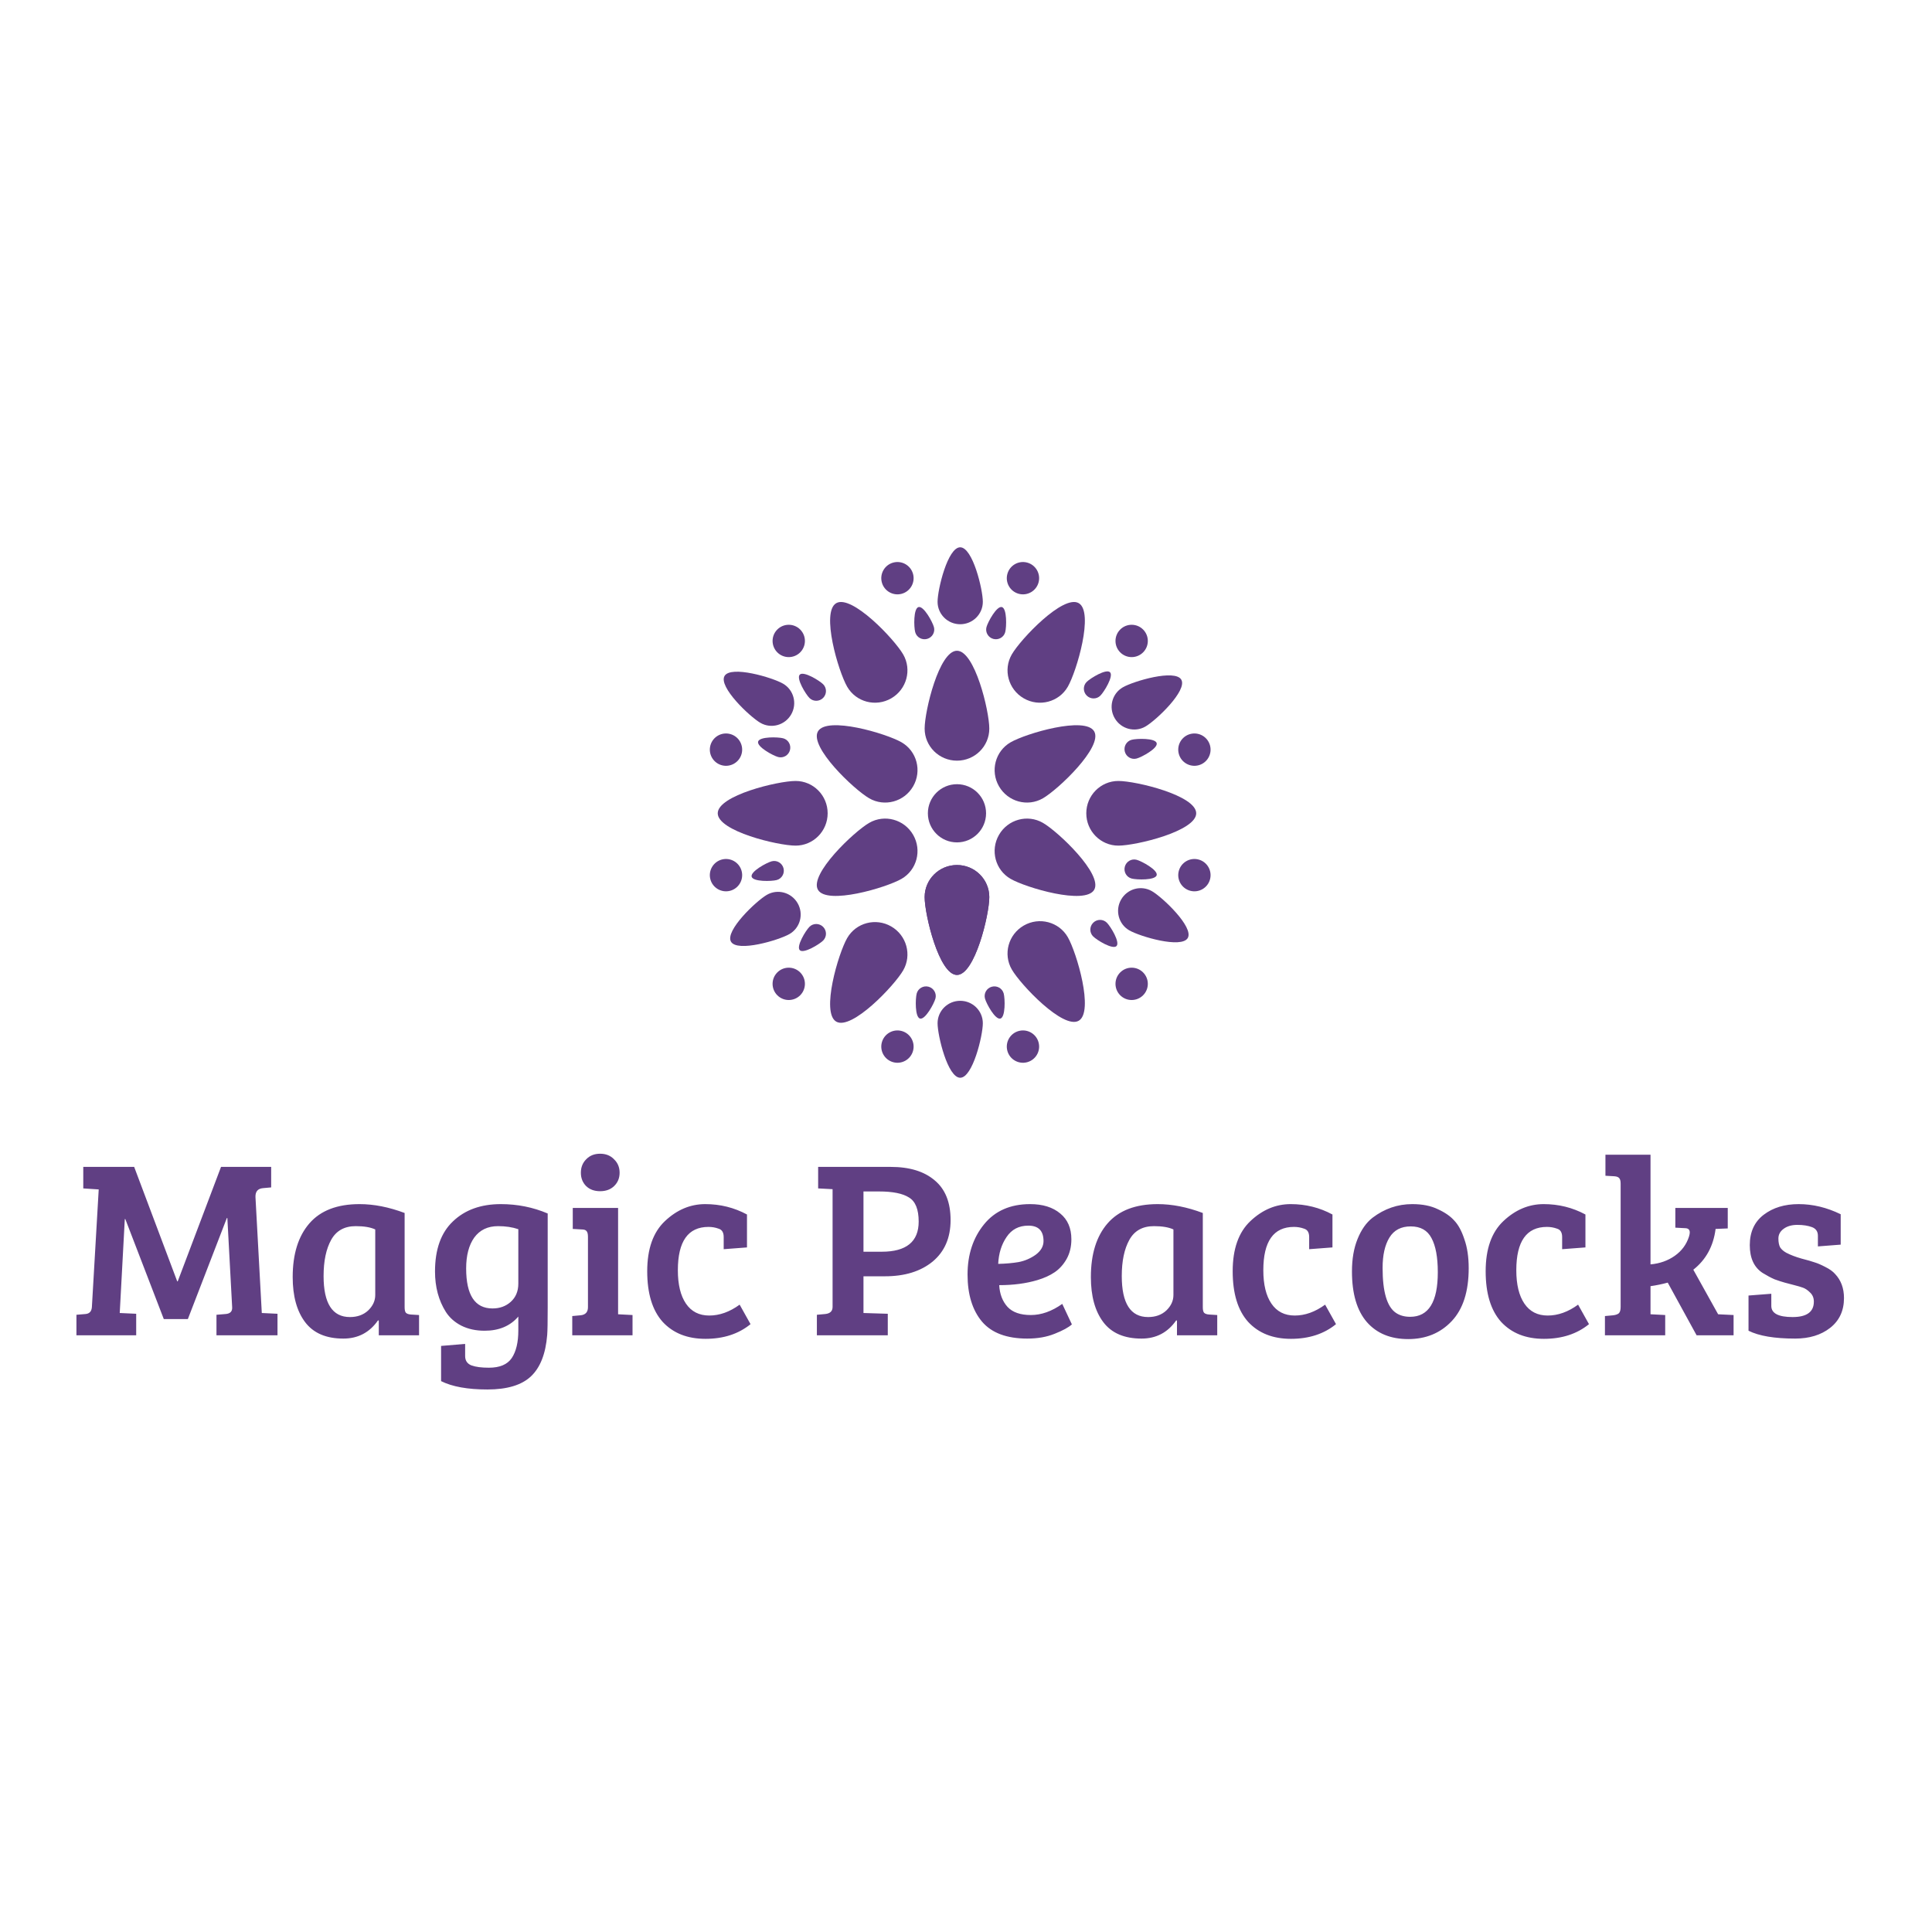 <svg version="1.1" xmlns="http://www.w3.org/2000/svg" viewBox="0 0 250 250"><desc>Created with Snap</desc><defs></defs><g transform="matrix(0.032,0,0,0.032,9.235,172.786)"><g transform="matrix(26.146,0,0,26.146,2273.844,-3421.75)"><title>mandala 1</title><desc>Created with Sketch.</desc><g stroke="none" stroke-width="1" fill="none" fill-rule="evenodd"><g fill="#000000"><path d="M50,42 C52.761,42 55,39.78 55,37.042 C55,34.303 52.761,25 50,25 C47.239,25 45,34.303 45,37.042 C45,39.78 47.239,42 50,42 Z" fill="#603f83" style=""></path><path d="M50,75.139 C52.761,75.139 55,72.919 55,70.18 C55,67.442 52.761,58.139 50,58.139 C47.239,58.139 45,67.442 45,70.18 C45,72.919 47.239,75.139 50,75.139 Z" transform="translate(50, 66.639) rotate(-180) translate(-50, -66.639) " fill="#603f83" style=""></path><path d="M50,75.139 C52.761,75.139 55,72.919 55,70.18 C55,67.442 52.761,58.139 50,58.139 C47.239,58.139 45,67.442 45,70.18 C45,72.919 47.239,75.139 50,75.139 Z" transform="translate(50, 66.639) rotate(-180) translate(-50, -66.639) " fill="#603f83" style=""></path><path d="M50.5,20.9 C52.433,20.9 54,19.346 54,17.429 C54,15.512 52.433,9 50.5,9 C48.567,9 47,15.512 47,17.429 C47,19.346 48.567,20.9 50.5,20.9 Z" fill="#603f83" style=""></path><path d="M50.5,91.039 C52.433,91.039 54,89.485 54,87.568 C54,85.651 52.433,79.139 50.5,79.139 C48.567,79.139 47,85.651 47,87.568 C47,89.485 48.567,91.039 50.5,91.039 Z" transform="translate(50.5, 85.089) rotate(-180) translate(-50.5, -85.089) " fill="#603f83" style=""></path><path d="M50.5,19.1 C51.328,19.1 52,18.434 52,17.613 C52,16.791 51.328,14 50.5,14 C49.672,14 49,16.791 49,17.613 C49,18.434 49.672,19.1 50.5,19.1 Z" fill="#603f83" style=""></path><path d="M49.912,39.1 C51.39,39.1 52.588,37.912 52.588,36.446 C52.588,34.98 51.39,30 49.912,30 C48.434,30 47.235,34.98 47.235,36.446 C47.235,37.912 48.434,39.1 49.912,39.1 Z" fill="#603f83" style=""></path><path d="M49.912,70.1 C51.39,70.1 52.588,68.912 52.588,67.446 C52.588,65.98 51.39,61 49.912,61 C48.434,61 47.235,65.98 47.235,67.446 C47.235,68.912 48.434,70.1 49.912,70.1 Z" transform="translate(49.912, 65.55) rotate(-180) translate(-49.912, -65.55) " fill="#603f83" style=""></path><path d="M36.588,30.913 C37.896,30.913 38.956,29.861 38.956,28.564 C38.956,27.267 37.896,22.861 36.588,22.861 C35.28,22.861 34.22,27.267 34.22,28.564 C34.22,29.861 35.28,30.913 36.588,30.913 Z" transform="translate(36.588, 26.887) rotate(-390) translate(-36.588, -26.887) " fill="#603f83" style=""></path><path d="M64.161,77.904 C65.5,77.904 66.586,76.828 66.586,75.5 C66.586,74.172 65.5,69.66 64.161,69.66 C62.822,69.66 61.736,74.172 61.736,75.5 C61.736,76.828 62.822,77.904 64.161,77.904 Z" transform="translate(64.161, 73.782) rotate(-570) translate(-64.161, -73.782) " fill="#603f83" style=""></path><path d="M63.661,30.82 C64.969,30.82 66.029,29.769 66.029,28.472 C66.029,27.175 64.969,22.768 63.661,22.768 C62.353,22.768 61.293,27.175 61.293,28.472 C61.293,29.769 62.353,30.82 63.661,30.82 Z" transform="translate(63.661, 26.794) rotate(-690) translate(-63.661, -26.794) " fill="#603f83" style=""></path><path d="M36.404,77.514 C37.743,77.514 38.829,76.437 38.829,75.109 C38.829,73.781 37.743,69.27 36.404,69.27 C35.065,69.27 33.98,73.781 33.98,75.109 C33.98,76.437 35.065,77.514 36.404,77.514 Z" transform="translate(36.404, 73.392) rotate(-870) translate(-36.404, -73.392) " fill="#603f83" style=""></path><path d="M23.39,54.115 C24.697,54.115 25.758,53.063 25.758,51.766 C25.758,50.469 24.697,46.063 23.39,46.063 C22.082,46.063 21.021,50.469 21.021,51.766 C21.021,53.063 22.082,54.115 23.39,54.115 Z" transform="translate(23.39, 50.089) rotate(-450) translate(-23.39, -50.089) " fill="#603f83" style=""></path><path d="M77.373,54.517 C78.712,54.517 79.798,53.441 79.798,52.113 C79.798,50.785 78.712,46.273 77.373,46.273 C76.034,46.273 74.948,50.785 74.948,52.113 C74.948,53.441 76.034,54.517 77.373,54.517 Z" transform="translate(77.373, 50.395) rotate(-630) translate(-77.373, -50.395) " fill="#603f83" style=""></path><path d="M36.396,46.499 C37.874,46.499 39.073,45.311 39.073,43.845 C39.073,42.379 37.874,37.399 36.396,37.399 C34.918,37.399 33.72,42.379 33.72,43.845 C33.72,45.311 34.918,46.499 36.396,46.499 Z" transform="translate(36.396, 41.949) rotate(-60) translate(-36.396, -41.949) " fill="#603f83" style=""></path><path d="M63.243,61.999 C64.721,61.999 65.92,60.811 65.92,59.345 C65.92,57.879 64.721,52.899 63.243,52.899 C61.765,52.899 60.567,57.879 60.567,59.345 C60.567,60.811 61.765,61.999 63.243,61.999 Z" transform="translate(63.243, 57.449) rotate(-240) translate(-63.243, -57.449) " fill="#603f83" style=""></path><path d="M62.769,46.999 C64.247,46.999 65.445,45.81 65.445,44.344 C65.445,42.879 64.247,37.899 62.769,37.899 C61.291,37.899 60.093,42.879 60.093,44.344 C60.093,45.81 61.291,46.999 62.769,46.999 Z" transform="translate(62.769, 42.449) rotate(-300) translate(-62.769, -42.449) " fill="#603f83" style=""></path><path d="M36.279,62.143 C37.757,62.143 38.955,60.955 38.955,59.489 C38.955,58.023 37.757,53.043 36.279,53.043 C34.8,53.043 33.602,58.023 33.602,59.489 C33.602,60.955 34.8,62.143 36.279,62.143 Z" transform="translate(36.279, 57.593) rotate(-480) translate(-36.279, -57.593) " fill="#603f83" style=""></path><path d="M50.5,86.1 C51.328,86.1 52,85.434 52,84.612 C52,83.791 51.328,81 50.5,81 C49.672,81 49,83.791 49,84.612 C49,85.434 49.672,86.1 50.5,86.1 Z" transform="translate(50.5, 83.55) rotate(-180) translate(-50.5, -83.55) " fill="#603f83" style=""></path><path d="M44.713,23.257 C45.542,23.257 46.213,22.591 46.213,21.769 C46.213,20.948 45.542,18.157 44.713,18.157 C43.885,18.157 43.213,20.948 43.213,21.769 C43.213,22.591 43.885,23.257 44.713,23.257 Z" transform="translate(44.713, 20.707) rotate(-15) translate(-44.713, -20.707) " fill="#603f83" style=""></path><path d="M56.054,81.974 C56.882,81.974 57.554,81.308 57.554,80.486 C57.554,79.665 56.882,76.874 56.054,76.874 C55.226,76.874 54.554,79.665 54.554,80.486 C54.554,81.308 55.226,81.974 56.054,81.974 Z" transform="translate(56.054, 79.424) rotate(-195) translate(-56.054, -79.424) " fill="#603f83" style=""></path><path d="M56.287,23.257 C57.115,23.257 57.787,22.591 57.787,21.769 C57.787,20.948 57.115,18.157 56.287,18.157 C55.458,18.157 54.787,20.948 54.787,21.769 C54.787,22.591 55.458,23.257 56.287,23.257 Z" transform="translate(56.287, 20.707) rotate(-345) translate(-56.287, -20.707) " fill="#603f83" style=""></path><path d="M44.946,81.974 C45.774,81.974 46.446,81.308 46.446,80.486 C46.446,79.665 45.774,76.874 44.946,76.874 C44.118,76.874 43.446,79.665 43.446,80.486 C43.446,81.308 44.118,81.974 44.946,81.974 Z" transform="translate(44.946, 79.424) rotate(-525) translate(-44.946, -79.424) " fill="#603f83" style=""></path><path d="M27.494,33.044 C28.322,33.044 28.994,32.378 28.994,31.556 C28.994,30.735 28.322,27.944 27.494,27.944 C26.665,27.944 25.994,30.735 25.994,31.556 C25.994,32.378 26.665,33.044 27.494,33.044 Z" transform="translate(27.494, 30.494) rotate(-45) translate(-27.494, -30.494) " fill="#603f83" style=""></path><path d="M72.87,71.42 C73.698,71.42 74.37,70.754 74.37,69.932 C74.37,69.111 73.698,66.32 72.87,66.32 C72.041,66.32 71.37,69.111 71.37,69.932 C71.37,70.754 72.041,71.42 72.87,71.42 Z" transform="translate(72.87, 68.87) rotate(-225) translate(-72.87, -68.87) " fill="#603f83" style=""></path><path d="M21.707,42.263 C22.535,42.263 23.207,41.597 23.207,40.776 C23.207,39.954 22.535,37.163 21.707,37.163 C20.878,37.163 20.207,39.954 20.207,40.776 C20.207,41.597 20.878,42.263 21.707,42.263 Z" transform="translate(21.707, 39.713) rotate(-75) translate(-21.707, -39.713) " fill="#603f83" style=""></path><path d="M78.424,61.604 C79.252,61.604 79.924,60.938 79.924,60.116 C79.924,59.295 79.252,56.504 78.424,56.504 C77.595,56.504 76.924,59.295 76.924,60.116 C76.924,60.938 77.595,61.604 78.424,61.604 Z" transform="translate(78.424, 59.054) rotate(-255) translate(-78.424, -59.054) " fill="#603f83" style=""></path><path d="M20.707,61.837 C21.535,61.837 22.207,61.171 22.207,60.349 C22.207,59.528 21.535,56.737 20.707,56.737 C19.878,56.737 19.207,59.528 19.207,60.349 C19.207,61.171 19.878,61.837 20.707,61.837 Z" transform="translate(20.707, 59.287) rotate(-105) translate(-20.707, -59.287) " fill="#603f83" style=""></path><path d="M78.424,42.496 C79.252,42.496 79.924,41.83 79.924,41.009 C79.924,40.187 79.252,37.396 78.424,37.396 C77.595,37.396 76.924,40.187 76.924,41.009 C76.924,41.83 77.595,42.496 78.424,42.496 Z" transform="translate(78.424, 39.946) rotate(-285) translate(-78.424, -39.946) " fill="#603f83" style=""></path><path d="M27.494,72.056 C28.322,72.056 28.994,71.39 28.994,70.569 C28.994,69.747 28.322,66.956 27.494,66.956 C26.665,66.956 25.994,69.747 25.994,70.569 C25.994,71.39 26.665,72.056 27.494,72.056 Z" transform="translate(27.494, 69.506) rotate(-135) translate(-27.494, -69.506) " fill="#603f83" style=""></path><path d="M71.87,32.68 C72.698,32.68 73.37,32.014 73.37,31.193 C73.37,30.371 72.698,27.58 71.87,27.58 C71.041,27.58 70.37,30.371 70.37,31.193 C70.37,32.014 71.041,32.68 71.87,32.68 Z" transform="translate(71.87, 30.13) rotate(-315) translate(-71.87, -30.13) " fill="#603f83" style=""></path><path d="M20.098,35.075 C20.927,35.075 21.598,34.409 21.598,33.587 C21.598,32.766 20.927,29.975 20.098,29.975 C19.27,29.975 18.598,32.766 18.598,33.587 C18.598,34.409 19.27,35.075 20.098,35.075 Z" transform="translate(20.098, 32.525) rotate(-60) translate(-20.098, -32.525) " fill="#603f83" style=""></path><path d="M79.652,68.495 C80.48,68.495 81.152,67.829 81.152,67.007 C81.152,66.186 80.48,63.395 79.652,63.395 C78.823,63.395 78.152,66.186 78.152,67.007 C78.152,67.829 78.823,68.495 79.652,68.495 Z" transform="translate(79.652, 65.945) rotate(-240) translate(-79.652, -65.945) " fill="#603f83" style=""></path><path d="M78.219,35.892 C79.047,35.892 79.719,35.226 79.719,34.404 C79.719,33.583 79.047,30.792 78.219,30.792 C77.39,30.792 76.719,33.583 76.719,34.404 C76.719,35.226 77.39,35.892 78.219,35.892 Z" transform="translate(78.219, 33.342) rotate(-300) translate(-78.219, -33.342) " fill="#603f83" style=""></path><path d="M21.499,68.757 C22.328,68.757 22.999,68.091 22.999,67.269 C22.999,66.448 22.328,63.657 21.499,63.657 C20.671,63.657 19.999,66.448 19.999,67.269 C19.999,68.091 20.671,68.757 21.499,68.757 Z" transform="translate(21.499, 66.207) rotate(-480) translate(-21.499, -66.207) " fill="#603f83" style=""></path><path d="M79.543,38.4 C81.476,38.4 83.043,36.846 83.043,34.929 C83.043,33.012 81.476,26.5 79.543,26.5 C77.61,26.5 76.043,33.012 76.043,34.929 C76.043,36.846 77.61,38.4 79.543,38.4 Z" transform="translate(79.543, 32.45) rotate(-300) translate(-79.543, -32.45) " fill="#603f83" style=""></path><path d="M20.203,72.969 C22.136,72.969 23.703,71.415 23.703,69.499 C23.703,67.582 22.136,61.069 20.203,61.069 C18.27,61.069 16.703,67.582 16.703,69.499 C16.703,71.415 18.27,72.969 20.203,72.969 Z" transform="translate(20.203, 67.019) rotate(-480) translate(-20.203, -67.019) " fill="#603f83" style=""></path><path d="M80.543,72.4 C82.476,72.4 84.043,70.846 84.043,68.929 C84.043,67.012 82.476,60.5 80.543,60.5 C78.61,60.5 77.043,67.012 77.043,68.929 C77.043,70.846 78.61,72.4 80.543,72.4 Z" transform="translate(80.543, 66.45) rotate(-240) translate(-80.543, -66.45) " fill="#603f83" style=""></path><path d="M19.203,37.831 C21.136,37.831 22.703,36.277 22.703,34.36 C22.703,32.443 21.136,25.931 19.203,25.931 C17.27,25.931 15.703,32.443 15.703,34.36 C15.703,36.277 17.27,37.831 19.203,37.831 Z" transform="translate(19.203, 31.881) rotate(-420) translate(-19.203, -31.881) " fill="#603f83" style=""></path><path d="M64.58,33.5 C67.342,33.5 69.58,31.28 69.58,28.542 C69.58,25.803 67.342,16.5 64.58,16.5 C61.819,16.5 59.58,25.803 59.58,28.542 C59.58,31.28 61.819,33.5 64.58,33.5 Z" transform="translate(64.58, 25) rotate(-330) translate(-64.58, -25) " fill="#603f83" style=""></path><path d="M35.58,83.5 C38.342,83.5 40.58,81.28 40.58,78.542 C40.58,75.803 38.342,66.5 35.58,66.5 C32.819,66.5 30.58,75.803 30.58,78.542 C30.58,81.28 32.819,83.5 35.58,83.5 Z" transform="translate(35.58, 75) rotate(-510) translate(-35.58, -75) " fill="#603f83" style=""></path><path d="M35.58,33.5 C38.342,33.5 40.58,31.28 40.58,28.542 C40.58,25.803 38.342,16.5 35.58,16.5 C32.819,16.5 30.58,25.803 30.58,28.542 C30.58,31.28 32.819,33.5 35.58,33.5 Z" transform="translate(35.58, 25) rotate(-30) translate(-35.58, -25) " fill="#603f83" style=""></path><path d="M64.58,83.361 C67.342,83.361 69.58,81.141 69.58,78.403 C69.58,75.664 67.342,66.361 64.58,66.361 C61.819,66.361 59.58,75.664 59.58,78.403 C59.58,81.141 61.819,83.361 64.58,83.361 Z" transform="translate(64.58, 74.861) rotate(-210) translate(-64.58, -74.861) " fill="#603f83" style=""></path><path d="M78.5,58.639 C81.261,58.639 83.5,56.419 83.5,53.68 C83.5,50.942 81.261,41.639 78.5,41.639 C75.739,41.639 73.5,50.942 73.5,53.68 C73.5,56.419 75.739,58.639 78.5,58.639 Z" transform="translate(78.5, 50.139) rotate(-270) translate(-78.5, -50.139) " fill="#603f83" style=""></path><path d="M21.5,58.639 C24.261,58.639 26.5,56.419 26.5,53.68 C26.5,50.942 24.261,41.639 21.5,41.639 C18.739,41.639 16.5,50.942 16.5,53.68 C16.5,56.419 18.739,58.639 21.5,58.639 Z" transform="translate(21.5, 50.139) rotate(-450) translate(-21.5, -50.139) " fill="#603f83" style=""></path><path d="M63.861,50.219 C66.623,50.219 68.861,47.999 68.861,45.261 C68.861,42.522 66.623,33.219 63.861,33.219 C61.1,33.219 58.861,42.522 58.861,45.261 C58.861,47.999 61.1,50.219 63.861,50.219 Z" transform="translate(63.861, 41.719) rotate(-300) translate(-63.861, -41.719) " fill="#603f83" style=""></path><path d="M35.861,66.219 C38.623,66.219 40.861,63.999 40.861,61.261 C40.861,58.522 38.623,49.219 35.861,49.219 C33.1,49.219 30.861,58.522 30.861,61.261 C30.861,63.999 33.1,66.219 35.861,66.219 Z" transform="translate(35.861, 57.719) rotate(-480) translate(-35.861, -57.719) " fill="#603f83" style=""></path><path d="M63.861,66.219 C66.623,66.219 68.861,63.999 68.861,61.261 C68.861,58.522 66.623,49.219 63.861,49.219 C61.1,49.219 58.861,58.522 58.861,61.261 C58.861,63.999 61.1,66.219 63.861,66.219 Z" transform="translate(63.861, 57.719) rotate(-240) translate(-63.861, -57.719) " fill="#603f83" style=""></path><path d="M35.861,50.219 C38.623,50.219 40.861,47.999 40.861,45.261 C40.861,42.522 38.623,33.219 35.861,33.219 C33.1,33.219 30.861,42.522 30.861,45.261 C30.861,47.999 33.1,50.219 35.861,50.219 Z" transform="translate(35.861, 41.719) rotate(-420) translate(-35.861, -41.719) " fill="#603f83" style=""></path><circle cx="50" cy="50.139" r="4.5" fill="#603f83" style=""></circle><circle transform="translate(40.794, 13.778) rotate(-15) translate(-40.794, -13.778) " cx="40.794" cy="13.778" r="2.5" fill="#603f83" style=""></circle><circle transform="translate(60.206, 86.222) rotate(-15) translate(-60.206, -86.222) " cx="60.206" cy="86.222" r="2.5" fill="#603f83" style=""></circle><circle transform="translate(60.206, 13.778) rotate(-345) translate(-60.206, -13.778) " cx="60.206" cy="13.778" r="2.5" fill="#603f83" style=""></circle><circle transform="translate(40.794, 86.222) rotate(-345) translate(-40.794, -86.222) " cx="40.794" cy="86.222" r="2.5" fill="#603f83" style=""></circle><circle transform="translate(23.983, 23.483) rotate(-45) translate(-23.983, -23.483) " cx="23.983" cy="23.483" r="2.5" fill="#603f83" style=""></circle><circle transform="translate(77.017, 76.517) rotate(-45) translate(-77.017, -76.517) " cx="77.017" cy="76.517" r="2.5" fill="#603f83" style=""></circle><circle transform="translate(14.278, 40.294) rotate(-75) translate(-14.278, -40.294) " cx="14.278" cy="40.294" r="2.5" fill="#603f83" style=""></circle><circle transform="translate(86.722, 59.706) rotate(-75) translate(-86.722, -59.706) " cx="86.722" cy="59.706" r="2.5" fill="#603f83" style=""></circle><circle transform="translate(14.278, 59.706) rotate(-105) translate(-14.278, -59.706) " cx="14.278" cy="59.706" r="2.5" fill="#603f83" style=""></circle><circle transform="translate(86.722, 40.294) rotate(-105) translate(-86.722, -40.294) " cx="86.722" cy="40.294" r="2.5" fill="#603f83" style=""></circle><circle transform="translate(23.983, 76.517) rotate(-135) translate(-23.983, -76.517) " cx="23.983" cy="76.517" r="2.5" fill="#603f83" style=""></circle><circle transform="translate(77.017, 23.483) rotate(-135) translate(-77.017, -23.483) " cx="77.017" cy="23.483" r="2.5" fill="#603f83" style=""></circle></g></g><defs></defs></g><g><g transform="matrix(1.024,0,0,-1.024,0,0)"><path d="M47 665L248 665L418 213L420 213L591 665L789 665L789 584L756 581Q726 578 727 546L752 88L814 85L814 0L573 0L573 81L609 84Q636 86 635 110L616 463L614 463L460 64L365 64L213 459L211 459L191 88L256 85L256 0L20 0L20 81L56 84Q79 86 81 111L108 576L47 580L47 665ZM1316 483L1316 111Q1316 95 1321 89Q1327 83 1341 82L1373 80L1373 0L1214 0L1214 58L1211 59Q1161 -13 1074 -13Q972 -13 923 52Q874 117 874 230Q874 366 940 442Q1006 518 1138 518Q1223 518 1316 483ZM1200 159L1200 418Q1172 431 1123 431Q1056 431 1026 377Q996 323 996 234Q996 72 1100 72Q1144 72 1172 98Q1200 125 1200 159ZM1879 1Q1870 -110 1815 -162Q1760 -214 1643 -214Q1526 -214 1460 -181L1460 -42L1555 -34L1555 -82Q1555 -109 1580 -119Q1605 -128 1649 -128Q1713 -128 1739 -90Q1765 -51 1765 19L1765 74Q1717 18 1632 18Q1580 18 1540 38Q1501 58 1479 92Q1436 160 1436 252Q1436 383 1507 450Q1578 518 1696 518Q1794 518 1881 481L1881 110Q1881 25 1879 1ZM1765 204L1765 419Q1730 431 1685 431Q1624 431 1591 386Q1559 341 1559 264Q1559 106 1663 106Q1706 106 1735 132Q1765 159 1765 204ZM1980 503L2159 503L2159 83L2216 80L2216 0L1978 0L1978 76L2011 79Q2040 82 2040 111L2040 389Q2040 406 2034 412Q2029 418 2015 418L1980 420L1980 503ZM2033 589Q2012 610 2012 642Q2012 674 2033 695Q2054 717 2088 717Q2122 717 2143 695Q2165 674 2165 642Q2165 610 2143 589Q2122 569 2088 569Q2054 569 2033 589ZM2395 257Q2395 172 2427 125Q2459 78 2519 78Q2580 78 2639 121L2682 44Q2611 -14 2504 -14Q2397 -14 2335 53Q2274 121 2274 253Q2274 385 2344 451Q2415 518 2503 518Q2592 518 2668 477L2668 347L2576 340L2576 388Q2576 415 2556 421Q2537 428 2516 428Q2395 428 2395 257ZM3224 0L2944 0L2944 81L2977 84Q3006 87 3006 112L3006 577L2949 580L2949 665L3235 665Q3347 665 3409 612Q3472 560 3472 455Q3472 350 3401 291Q3330 233 3213 233L3128 233L3128 88L3224 85L3224 0ZM3128 568L3128 330L3200 330Q3346 330 3346 449Q3346 521 3308 544Q3271 568 3189 568L3128 568ZM3786 518Q3861 518 3905 481Q3949 445 3949 379Q3949 335 3930 301Q3911 268 3883 249Q3855 230 3815 218Q3748 198 3664 198Q3667 145 3697 112Q3727 80 3789 80Q3851 80 3913 124L3951 43Q3931 25 3883 6Q3836 -13 3775 -13Q3653 -13 3596 54Q3539 122 3539 240Q3539 358 3604 438Q3669 518 3786 518ZM3740 289Q3777 296 3808 318Q3839 341 3839 372Q3839 433 3779 433Q3723 433 3693 388Q3663 344 3660 282Q3704 283 3740 289ZM4468 483L4468 111Q4468 95 4473 89Q4479 83 4493 82L4525 80L4525 0L4366 0L4366 58L4363 59Q4313 -13 4226 -13Q4124 -13 4075 52Q4026 117 4026 230Q4026 366 4092 442Q4158 518 4290 518Q4375 518 4468 483ZM4352 159L4352 418Q4324 431 4275 431Q4208 431 4178 377Q4148 323 4148 234Q4148 72 4252 72Q4296 72 4324 98Q4352 125 4352 159ZM4707 257Q4707 172 4739 125Q4771 78 4831 78Q4892 78 4951 121L4994 44Q4923 -14 4816 -14Q4709 -14 4647 53Q4586 121 4586 253Q4586 385 4656 451Q4727 518 4815 518Q4904 518 4980 477L4980 347L4888 340L4888 388Q4888 415 4868 421Q4849 428 4828 428Q4707 428 4707 257ZM5287 73Q5396 73 5396 249Q5396 338 5371 384Q5347 430 5289 430Q5232 430 5205 386Q5178 342 5178 266Q5178 125 5230 89Q5253 73 5287 73ZM5057 252Q5057 326 5079 380Q5101 435 5138 464Q5209 518 5295 518Q5355 518 5396 498Q5438 479 5461 453Q5485 428 5501 379Q5518 331 5518 265Q5518 127 5451 56Q5384 -15 5279 -15Q5175 -15 5116 52Q5057 120 5057 252ZM5706 257Q5706 172 5738 125Q5770 78 5830 78Q5891 78 5950 121L5993 44Q5922 -14 5815 -14Q5708 -14 5646 53Q5585 121 5585 253Q5585 385 5655 451Q5726 518 5814 518Q5903 518 5979 477L5979 347L5887 340L5887 388Q5887 415 5867 421Q5848 428 5827 428Q5706 428 5706 257ZM6118 112L6118 599Q6118 615 6112 621Q6107 627 6093 628L6058 630L6058 713L6236 713L6236 280Q6291 285 6332 314Q6373 343 6388 390Q6391 400 6391 406Q6391 423 6372 423L6334 425L6334 503L6541 503L6541 422L6493 420Q6480 318 6405 259L6503 83L6564 80L6564 0L6418 0L6304 208Q6271 199 6236 194L6236 83L6237 83L6294 80L6294 0L6056 0L6056 76L6089 79Q6104 81 6111 87Q6118 94 6118 112ZM6874 427Q6850 436 6816 436Q6782 436 6761 420Q6741 405 6741 382Q6741 360 6748 347Q6756 335 6772 326Q6797 313 6832 303Q6867 294 6884 288Q6901 283 6926 270Q6952 257 6965 242Q7000 205 7000 147Q7000 72 6945 29Q6891 -13 6807 -13Q6685 -13 6623 18L6623 157L6713 164L6713 116Q6713 72 6797 72Q6881 72 6881 133Q6881 155 6866 169Q6852 183 6838 188Q6824 193 6804 198Q6785 203 6766 208Q6748 213 6726 221Q6705 230 6679 246Q6628 279 6628 356Q6628 434 6683 476Q6738 518 6821 518Q6905 518 6987 478L6987 358L6897 351L6897 393Q6897 418 6874 427Z" fill="#603f83" style=""></path></g></g></g></svg>